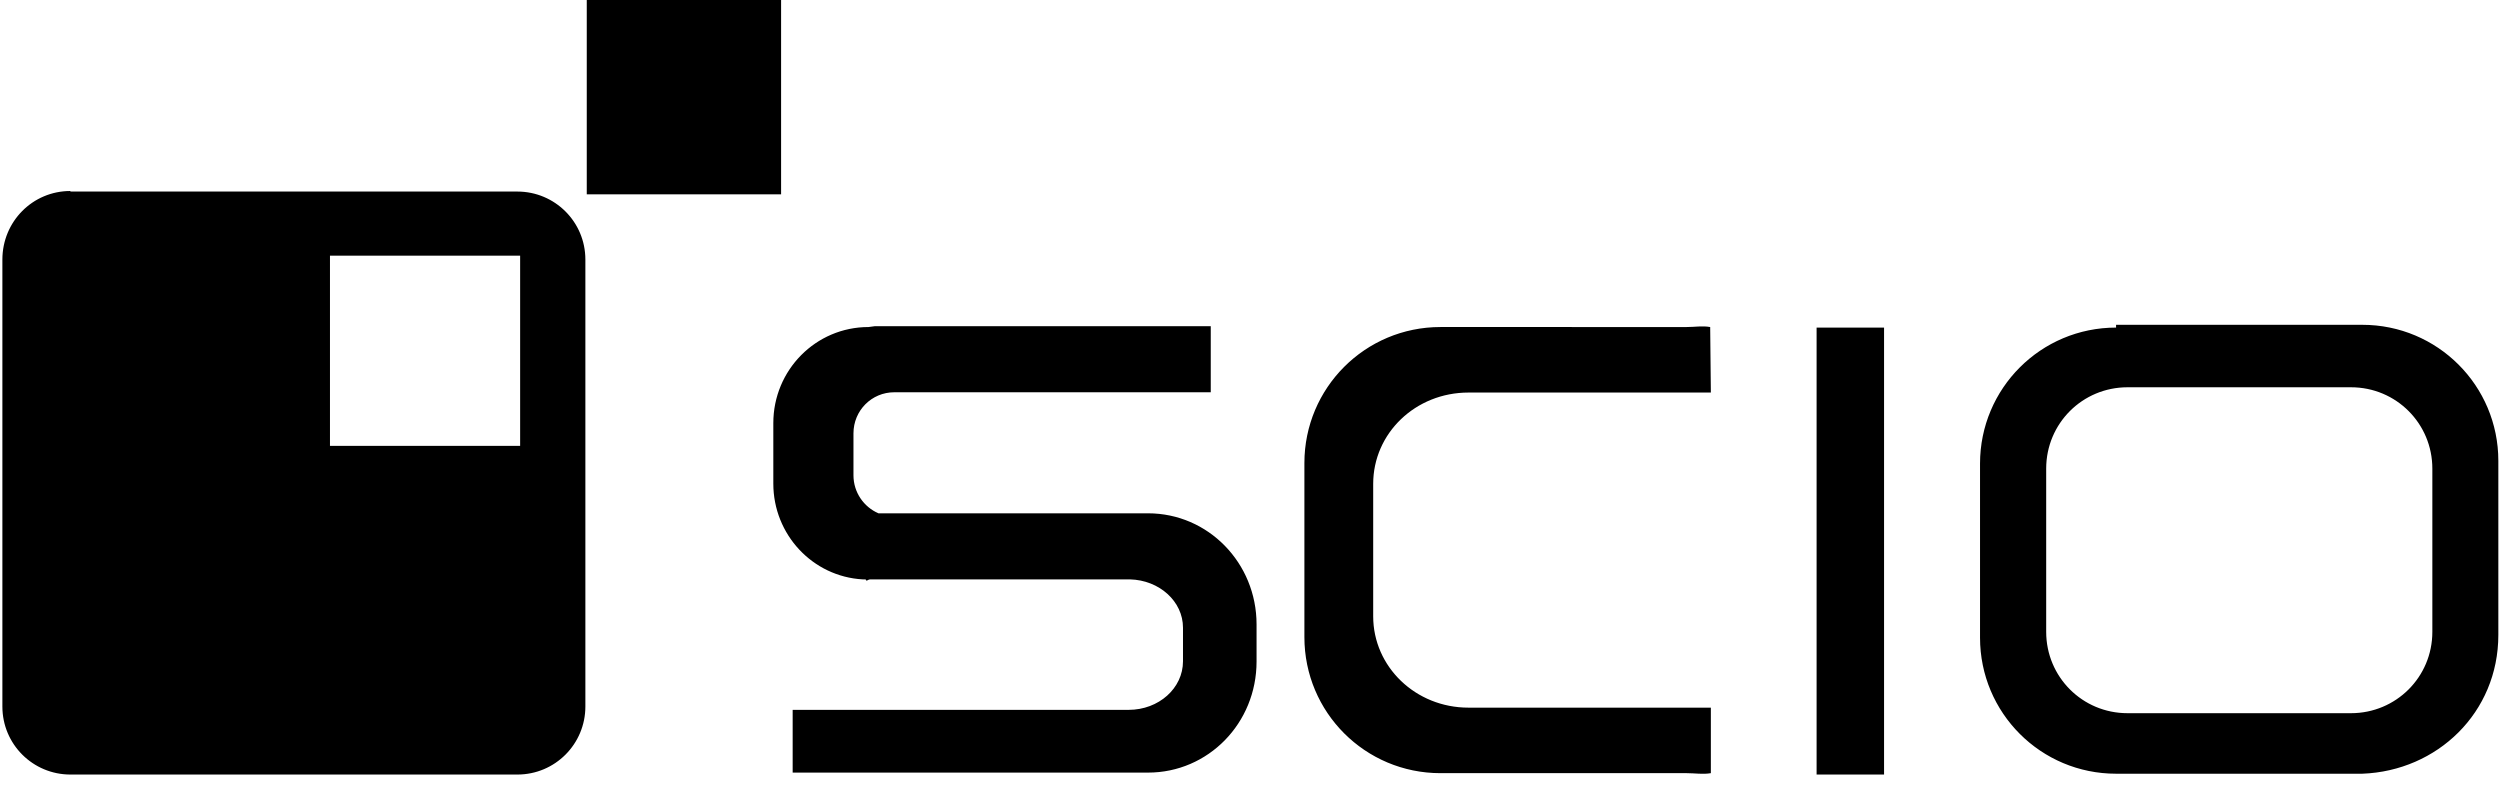 <svg xmlns:rdf="http://www.w3.org/1999/02/22-rdf-syntax-ns#" xmlns="http://www.w3.org/2000/svg" viewBox="0 0 90.007 29.017" height="29" width="90" version="1.1" xmlns:cc="http://creativecommons.org/ns#" xmlns:dc="http://purl.org/dc/elements/1.1/">
 <path d="m76.2 11.8c-2.71 0-4.9 2.19-4.9 4.9v6.27c0 2.71 2.19 4.9 4.9 4.9h8.87c2.7-0.1 4.9-2.2 4.9-5v-6.27c0-2.71-2.19-4.9-4.9-4.9h-8.87zm0.413 2.15h8.05c1.63 0 2.93 1.31 2.93 2.93v5.88c0 1.63-1.31 2.93-2.93 2.93h-8.05c-1.63 0-2.93-1.31-2.93-2.93v-5.88c0-1.63 1.31-2.93 2.93-2.93zm-11.2-2.15h2.43v16.1h-2.43zm-44.3-11.8h7v7h-7zm-18.6 6.88c-1.36 0-2.45 1.1-2.45 2.47v16.1c0 1.36 1.1 2.45 2.45 2.45h16.1c1.36 0 2.45-1.1 2.45-2.45v-16.1c0-1.36-1.1-2.45-2.45-2.45h-16.1zm9.35 2.33h6.85v6.85h-6.85zm40 2.57c-2.71 0-4.9 2.19-4.9 4.9v6.27c0 2.71 2.19 4.9 4.9 4.9h8.87c0.298 0 0.587 0.051 0.871 0v-2.36h-1.57-0.293-6.87c-1.9 0-3.43-1.47-3.43-3.29v-4.77c0-1.83 1.53-3.29 3.43-3.29h6.87 0.293 1.57l-0.024-2.36c-0.282-0.051-0.549 0-0.846 0zm-20.6 0c-1.9 0-3.43 1.55-3.43 3.46v2.18c0 1.84 1.42 3.35 3.22 3.45h0.106c0.033 0.1 0.065 0 0.171 0h9.35c1.06 0.026 1.91 0.793 1.91 1.74v1.21c0 0.971-0.872 1.75-1.96 1.75h-12.1v2.26l12.8-0c2.17-0 3.91-1.78 3.91-4v-1.34c0-2.21-1.74-4-3.91-4h-9.71c-0.523-0.226-0.9-0.75-0.9-1.37v-1.51c0-0.822 0.655-1.48 1.47-1.48h11.4v-2.38l-12.1-0z"/>
</svg>
